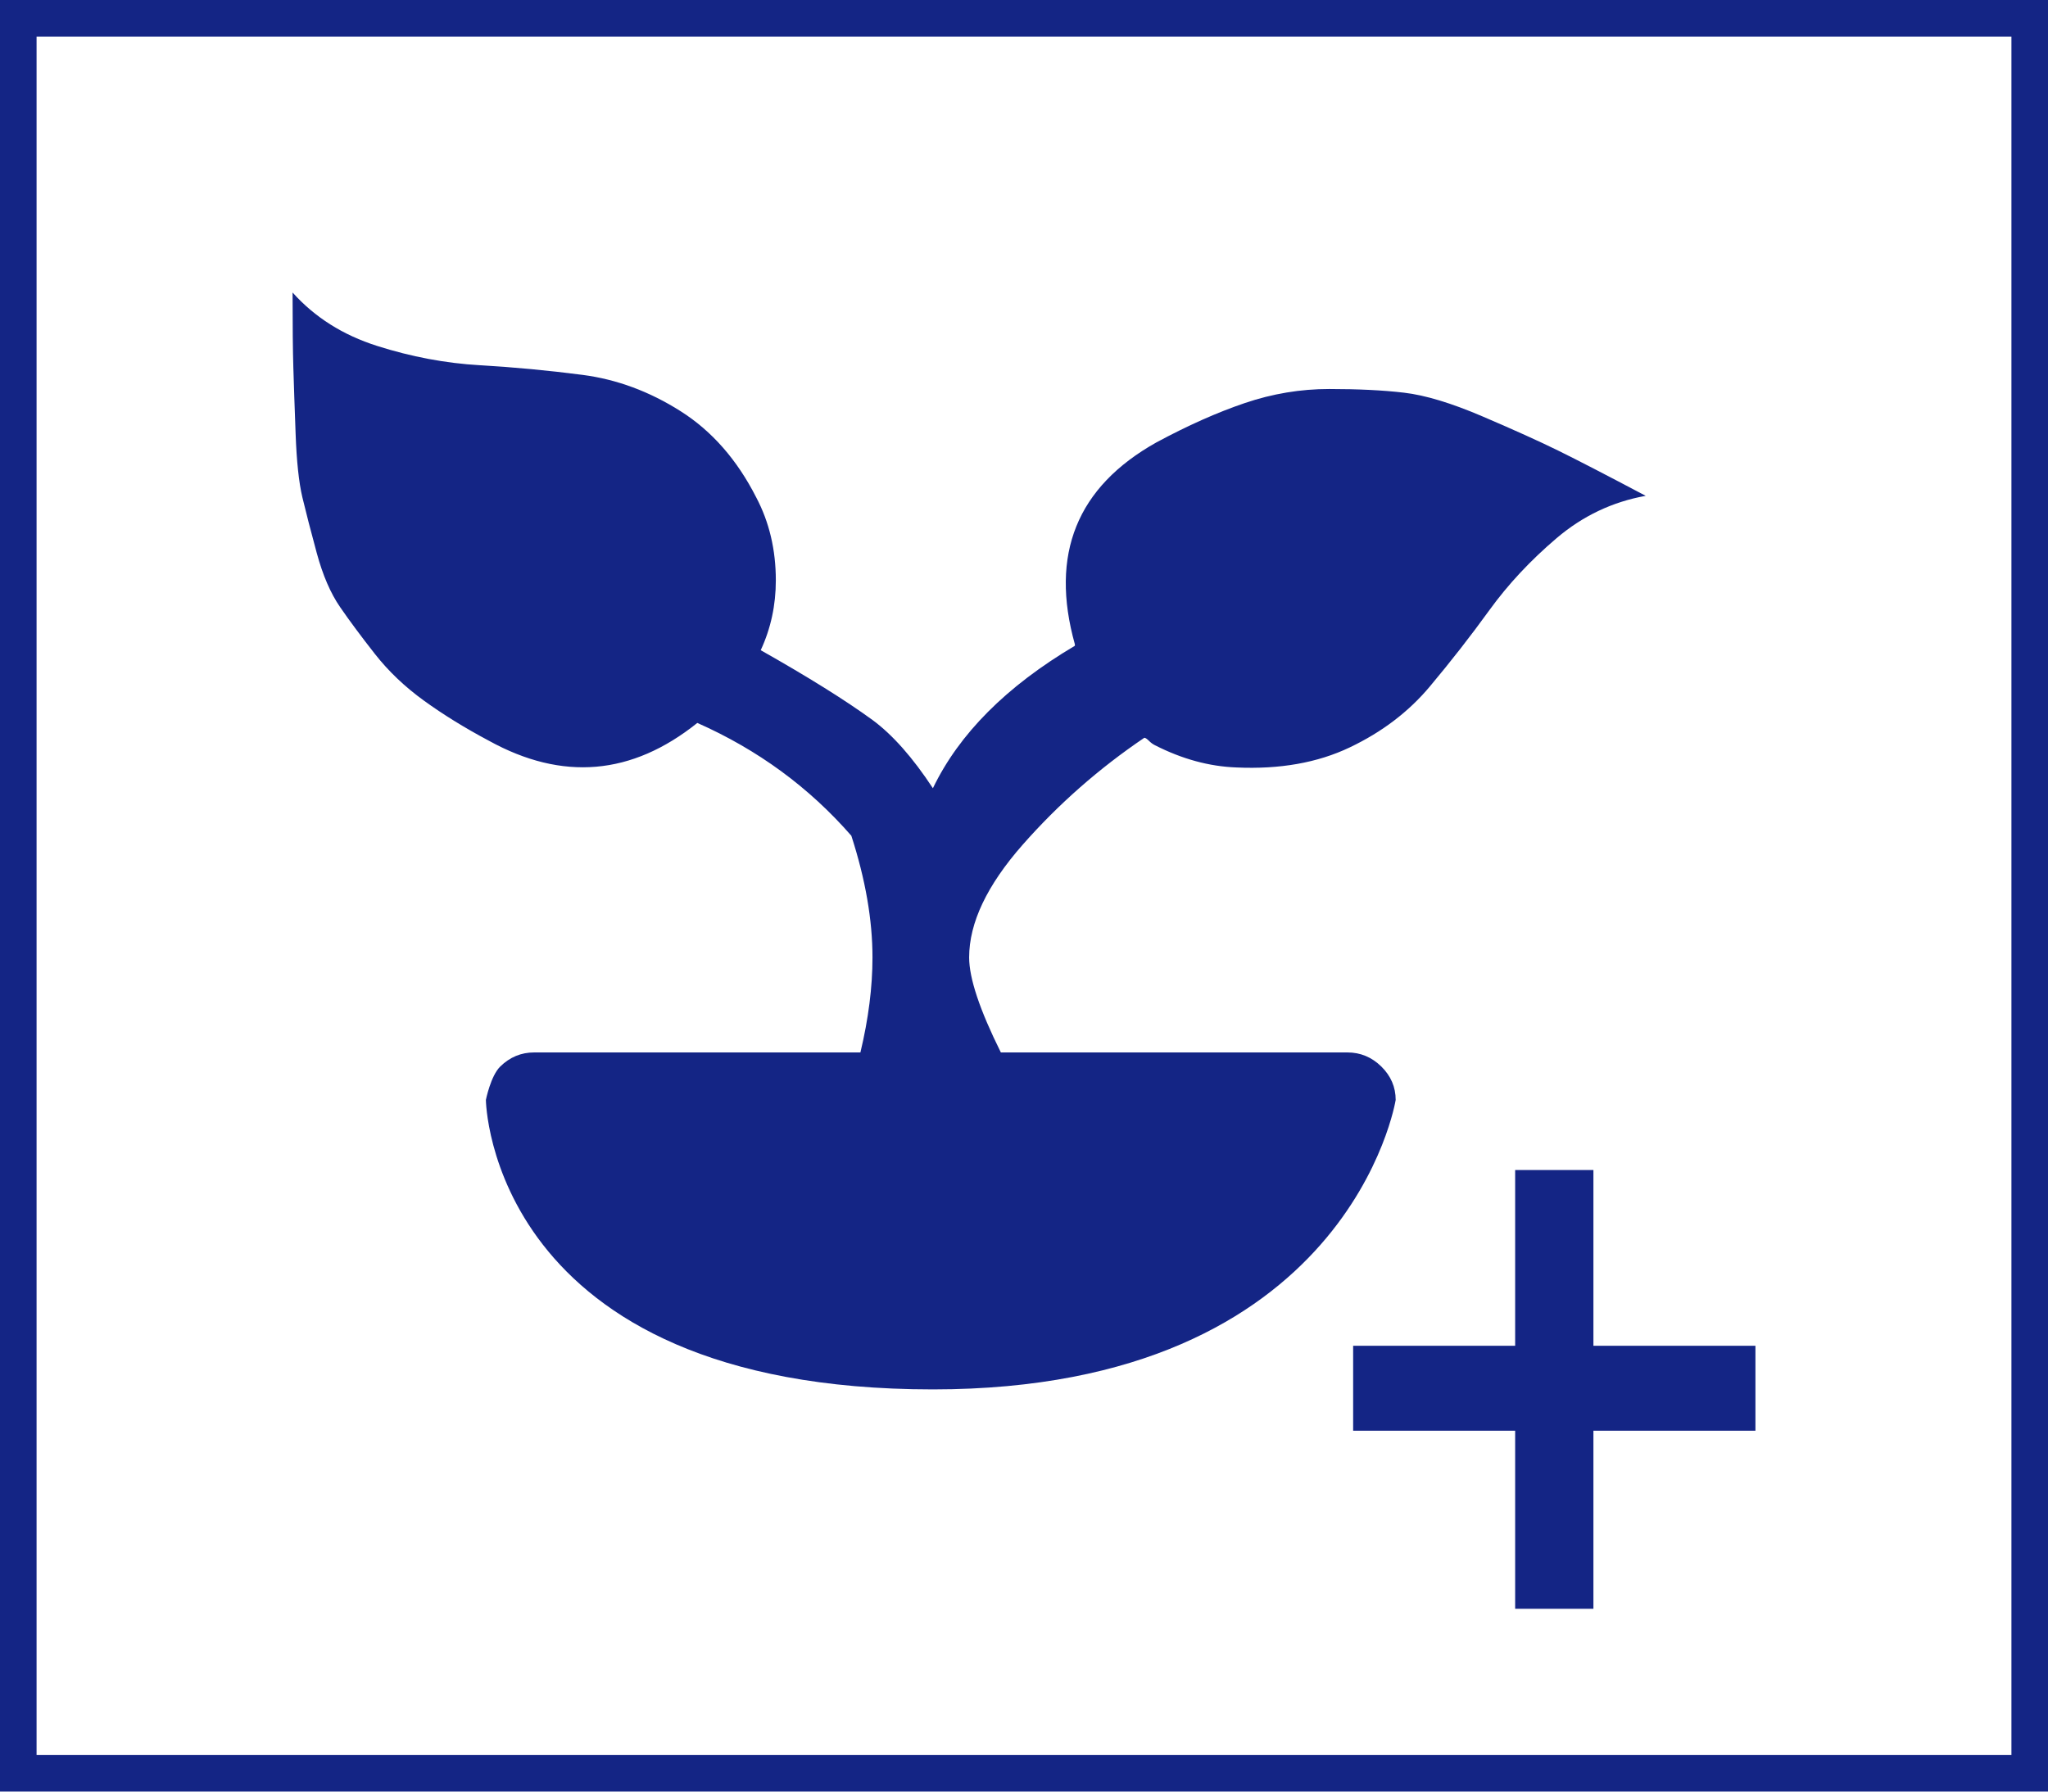 <svg width="56" height="49" viewBox="0 0 56 49" fill="none" xmlns="http://www.w3.org/2000/svg">
<path d="M31.579 20.381C32.322 20.76 33.066 20.963 33.809 20.99C34.993 21.044 36.025 20.862 36.906 20.442C37.787 20.023 38.517 19.468 39.095 18.778C39.673 18.088 40.217 17.391 40.726 16.687C41.235 15.984 41.848 15.327 42.564 14.718C43.279 14.11 44.092 13.724 45 13.561C43.926 12.993 43.128 12.58 42.605 12.323C42.082 12.066 41.394 11.755 40.54 11.39C39.687 11.024 38.971 10.808 38.393 10.74C37.815 10.672 37.133 10.639 36.349 10.639C35.564 10.639 34.793 10.767 34.036 11.024C33.279 11.281 32.474 11.64 31.62 12.1C29.446 13.318 28.702 15.158 29.391 17.621V17.662C27.519 18.771 26.225 20.07 25.509 21.558C24.958 20.72 24.408 20.097 23.857 19.691C23.114 19.15 22.095 18.514 20.801 17.783C21.077 17.188 21.214 16.552 21.214 15.875C21.214 15.036 21.035 14.279 20.677 13.602C20.154 12.574 19.466 11.789 18.613 11.248C17.759 10.706 16.865 10.375 15.929 10.253C14.993 10.131 14.056 10.043 13.12 9.989C12.184 9.935 11.248 9.759 10.312 9.461C9.376 9.164 8.606 8.677 8 8C8 8.92 8.007 9.603 8.021 10.05C8.034 10.497 8.055 11.099 8.083 11.857C8.11 12.614 8.172 13.196 8.268 13.602C8.365 14.008 8.496 14.515 8.661 15.124C8.826 15.733 9.039 16.227 9.301 16.606C9.562 16.985 9.879 17.411 10.251 17.885C10.622 18.358 11.07 18.785 11.593 19.163C12.116 19.542 12.708 19.908 13.368 20.259C15.378 21.369 17.277 21.207 19.067 19.772C20.719 20.503 22.123 21.532 23.279 22.858C23.664 24.048 23.857 25.158 23.857 26.186C23.857 26.998 23.747 27.864 23.527 28.784H14.607C14.249 28.784 13.94 28.913 13.678 29.17C13.416 29.427 13.286 30.083 13.286 30.083C13.286 30.083 13.368 38 25.509 38C36.906 38 38.163 30.083 38.163 30.083C38.163 29.732 38.032 29.427 37.771 29.17C37.509 28.913 37.2 28.784 36.842 28.784H27.367C26.789 27.621 26.5 26.755 26.5 26.186C26.5 25.239 26.989 24.211 27.966 23.101C28.943 21.991 30.051 21.017 31.29 20.178C31.318 20.178 31.359 20.205 31.414 20.259C31.469 20.314 31.524 20.354 31.579 20.381Z" fill="#142585"/>
<path d="M37 36.807V39.13H41.43V44H43.57V39.13H48V36.807H43.57V32H41.43V36.807H37Z" fill="#142585"/>
<rect x="0.5" y="0.5" width="55" height="48" stroke="#142585"/>
</svg>
